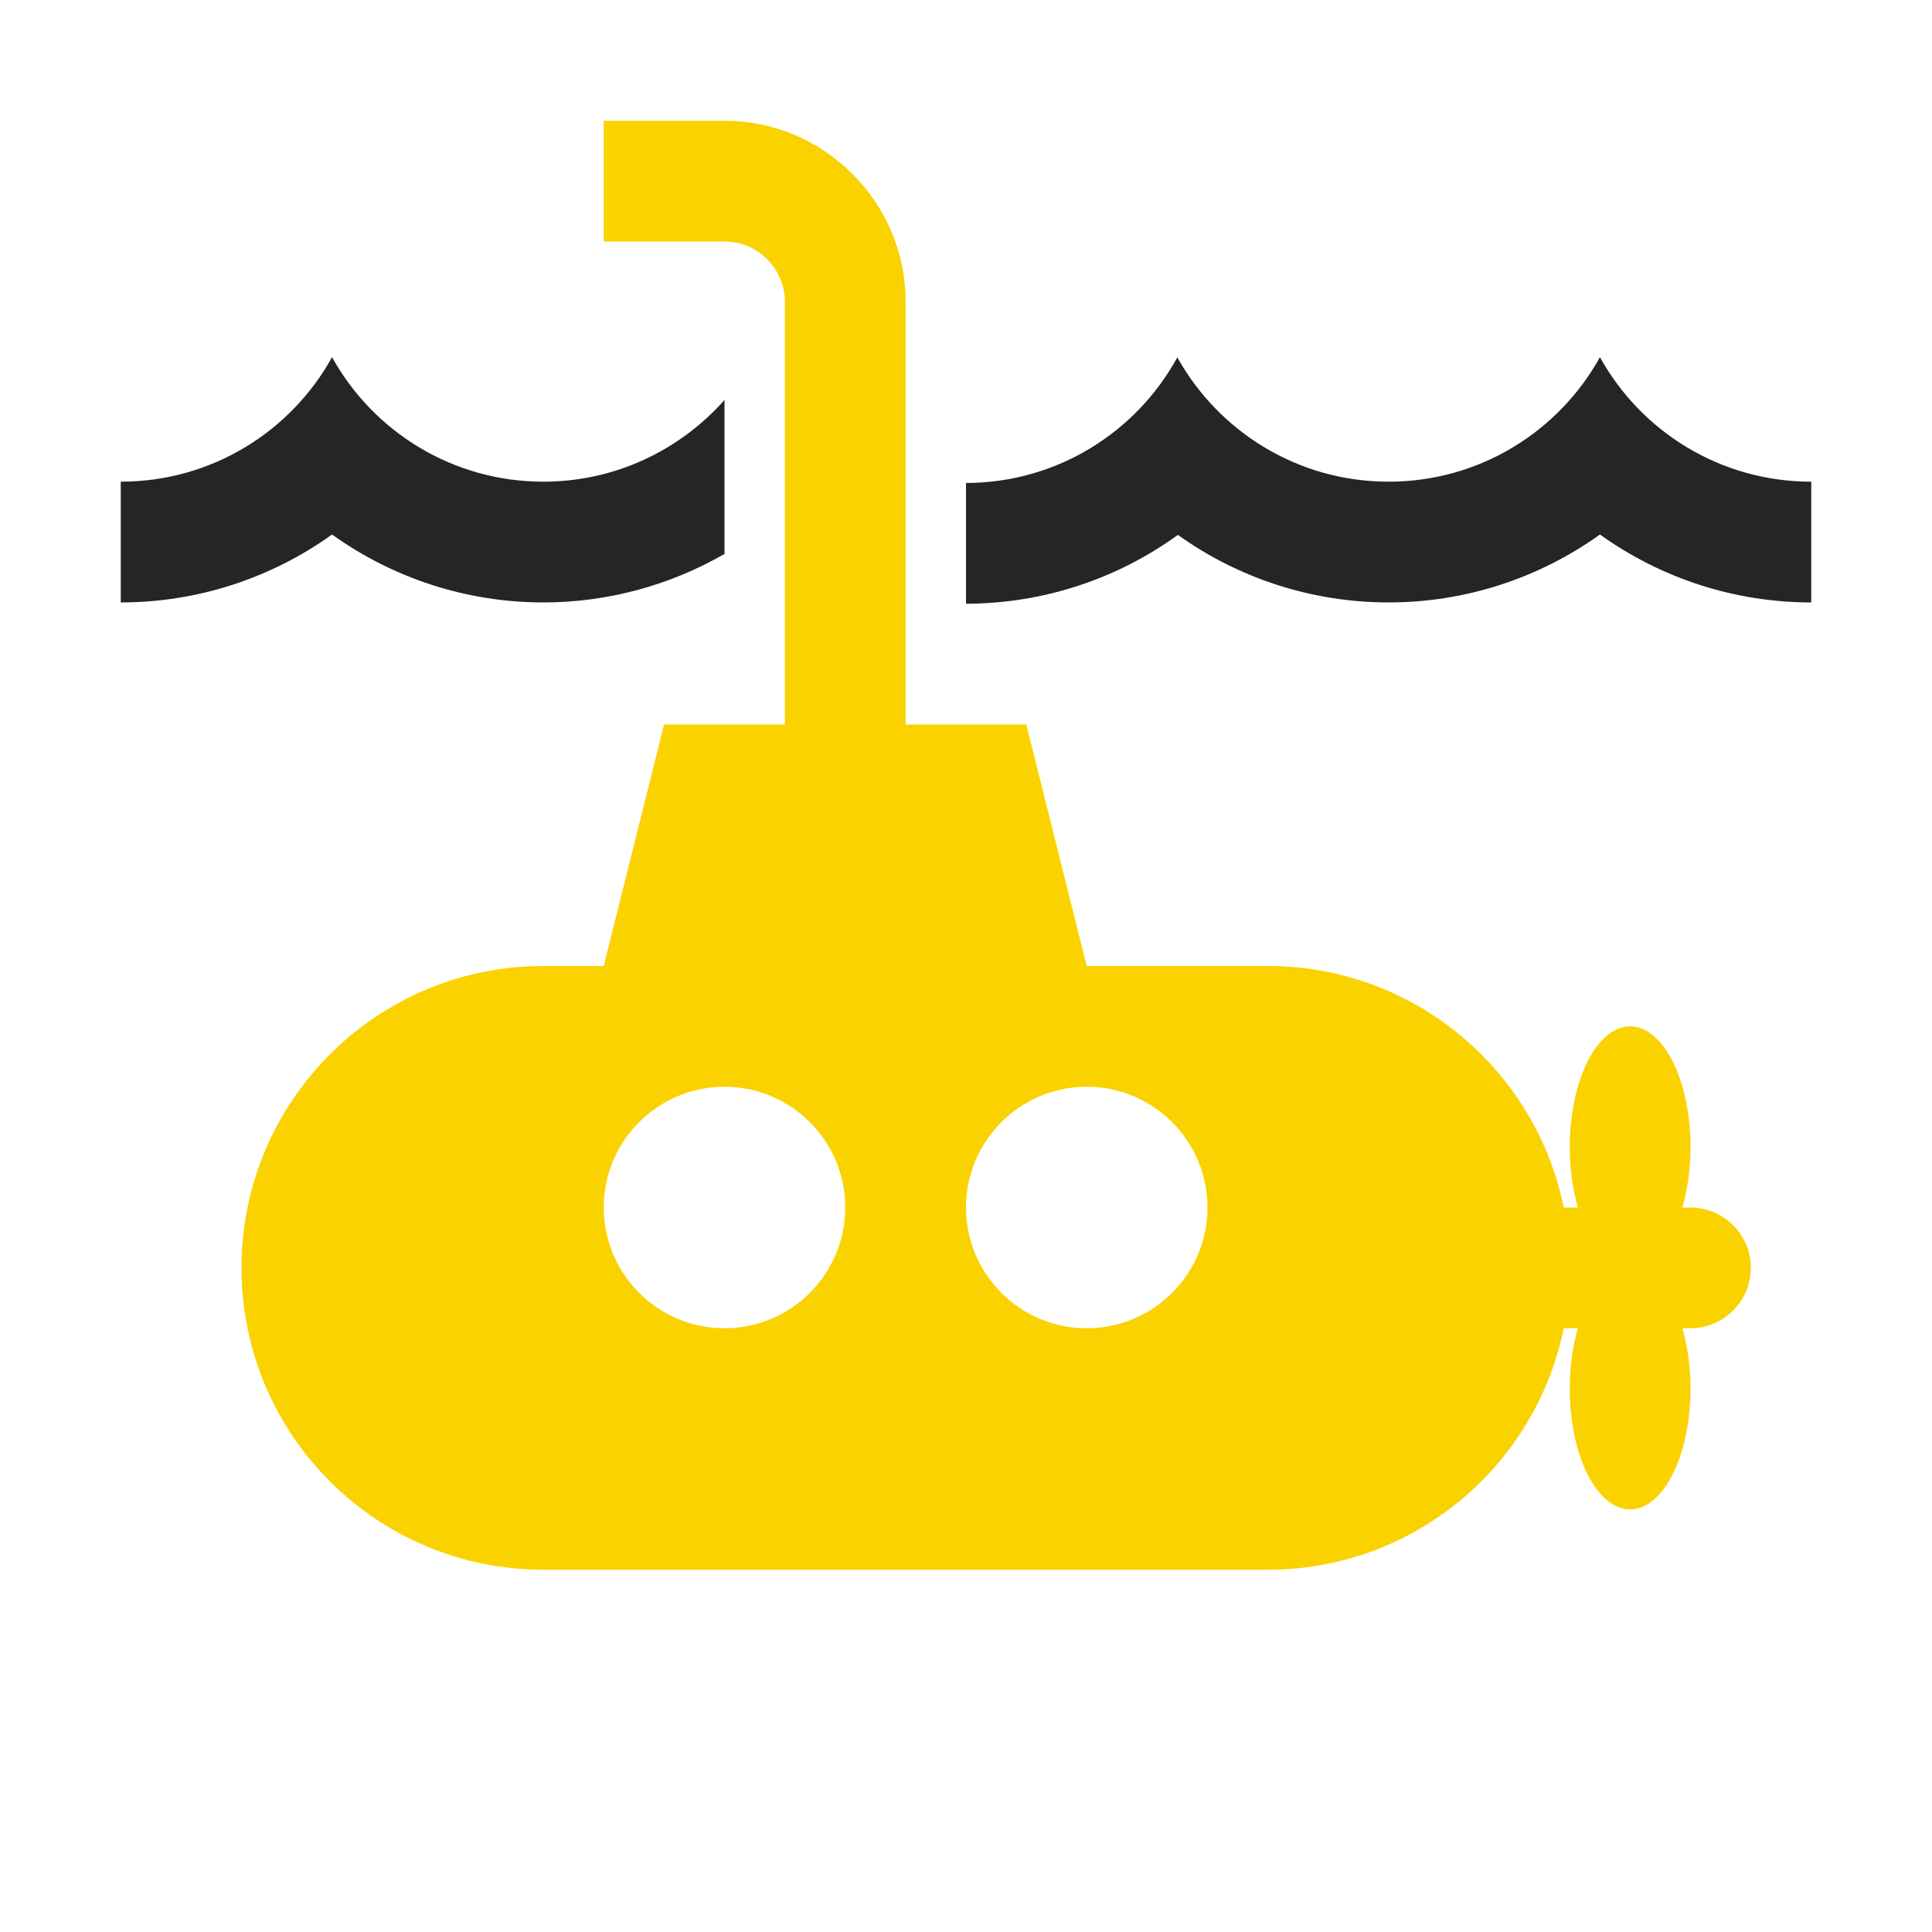 <?xml version="1.0" encoding="UTF-8"?>
<!DOCTYPE svg PUBLIC "-//W3C//DTD SVG 1.1//EN" "http://www.w3.org/Graphics/SVG/1.1/DTD/svg11.dtd">
<svg xmlns="http://www.w3.org/2000/svg" xml:space="preserve" width="1024px" height="1024px" shape-rendering="geometricPrecision" text-rendering="geometricPrecision" image-rendering="optimizeQuality" fill-rule="nonzero" clip-rule="evenodd" viewBox="0 0 10240 10240" xmlns:xlink="http://www.w3.org/1999/xlink">
	<title>submarine icon</title>
	<desc>submarine icon from the IconExperience.com O-Collection. Copyright by INCORS GmbH (www.incors.com).</desc>
	<path id="curve1" fill="#FAD200" d="M3200 5120l320 -1280 640 0 0 -2240c0,-88 -36,-168 -94,-226 -58,-58 -138,-94 -226,-94l-640 0 0 -640 640 0c265,0 505,108 678,282 174,173 282,413 282,678l0 2240 640 0 320 1280 960 0c774,0 1420,550 1568,1280l75 0c-27,-94 -43,-203 -43,-320 0,-353 143,-640 320,-640 177,0 320,287 320,640 0,117 -16,226 -43,320l43 0c176,0 320,144 320,320 0,176 -144,320 -320,320l-43 0c27,94 43,203 43,320 0,353 -143,640 -320,640 -177,0 -320,-287 -320,-640 0,-117 16,-226 43,-320l-75 0c-148,730 -794,1280 -1568,1280l-3840 0c-884,0 -1600,-716 -1600,-1600 0,-884 716,-1600 1600,-1600l320 0zm2560 640c-353,0 -640,287 -640,640 0,353 287,640 640,640 353,0 640,-287 640,-640 0,-353 -287,-640 -640,-640zm-1920 0c-353,0 -640,287 -640,640 0,353 287,640 640,640 353,0 640,-287 640,-640 0,-353 -287,-640 -640,-640z"/>
	<path id="curve0" fill="#252525" d="M1760 1893c218,394 638,660 1120,660 382,0 725,-168 960,-433l0 816c-287,165 -616,257 -960,257 -410,0 -799,-130 -1120,-360 -321,230 -710,360 -1120,360l0 -640c482,0 902,-266 1120,-660zm3360 667c483,-1 904,-270 1120,-666 219,393 638,659 1120,659 482,0 902,-266 1120,-660 218,394 638,660 1120,660l0 640c-410,0 -799,-130 -1120,-360 -321,230 -710,360 -1120,360 -408,0 -797,-129 -1117,-358 -321,233 -712,364 -1123,365l0 -640z"/>
</svg>

